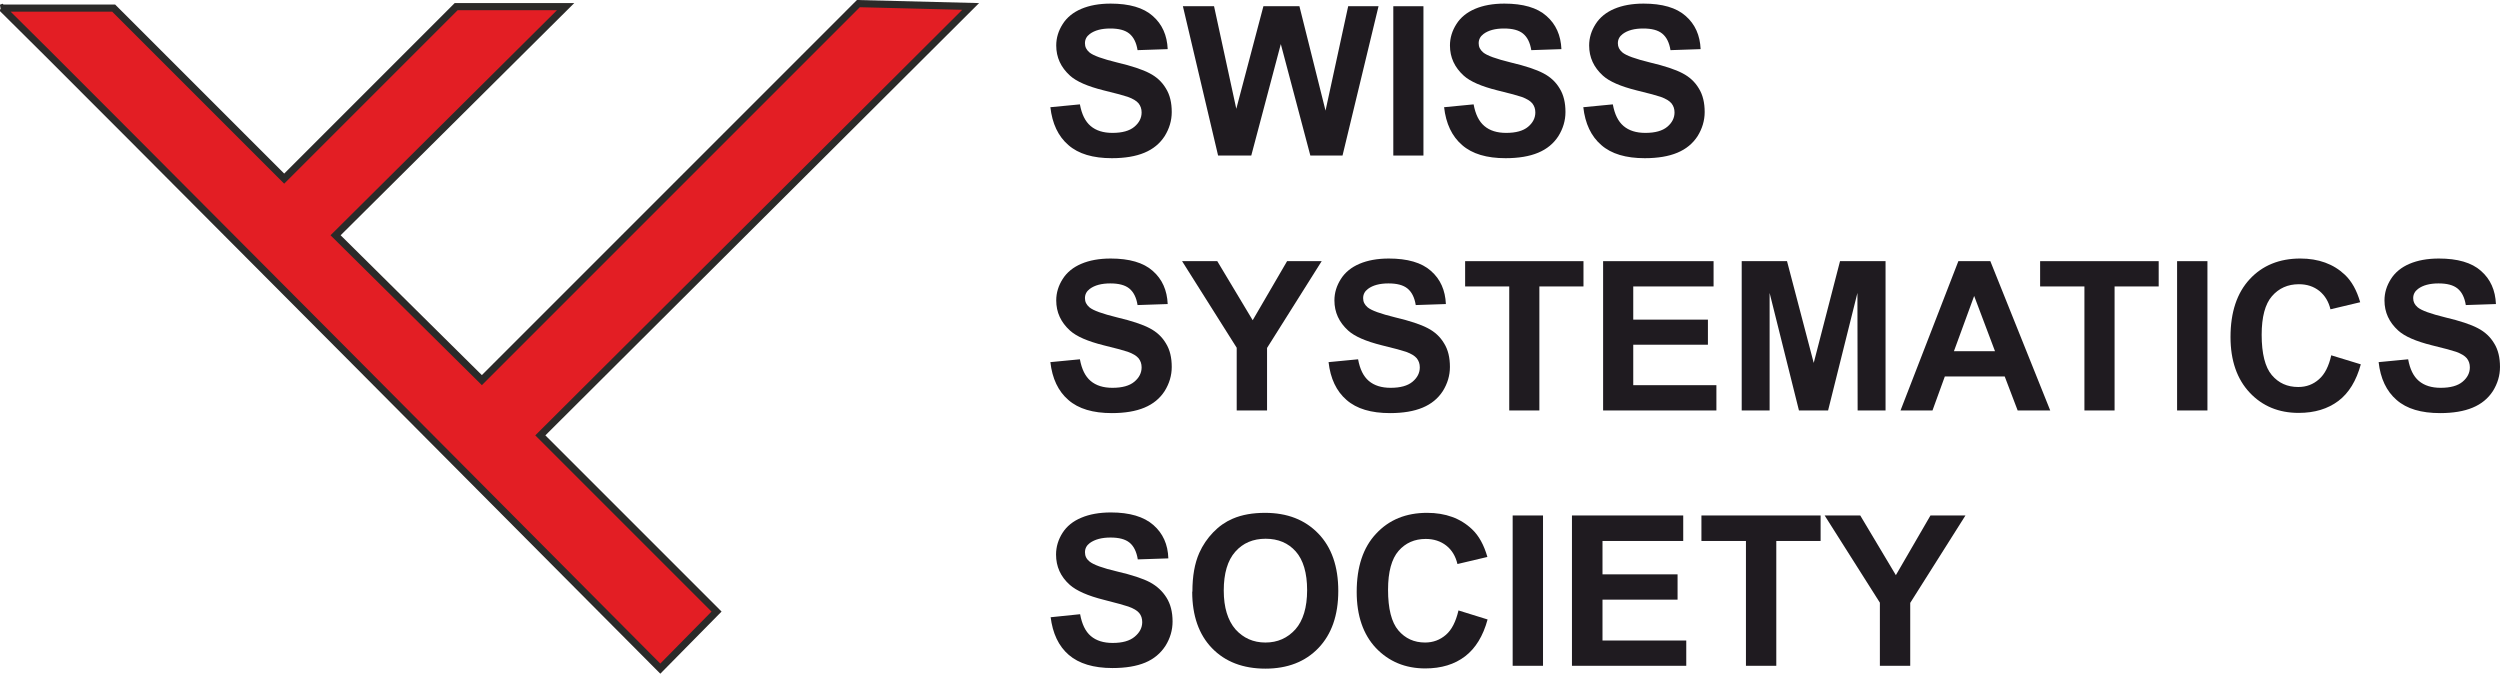 <?xml version="1.0" encoding="utf-8"?>
<!-- Generator: Adobe Illustrator 16.0.4, SVG Export Plug-In . SVG Version: 6.00 Build 0)  -->
<!DOCTYPE svg PUBLIC "-//W3C//DTD SVG 1.1//EN" "http://www.w3.org/Graphics/SVG/1.1/DTD/svg11.dtd">
<svg version="1.1" id="Layer_1" xmlns="http://www.w3.org/2000/svg" xmlns:xlink="http://www.w3.org/1999/xlink" x="0px" y="0px"
	 width="350.266px" height="94.39px" viewBox="360.21 723.322 350.266 94.39" enable-background="new 360.21 723.322 350.266 94.39"
	 xml:space="preserve">
<g id="Plan_x0020_1">
	<g id="_1072564288">
		<path fill="#E31E24" stroke="#2B2A29" d="M360.454,724.422c8.561,8.362,92.269,92.58,92.269,92.58l7.879-7.994l-24.689-24.689
			l60.293-60.095l-15.732-0.396l-52.752,52.752l-20.495-20.296l32.229-32.031h-15.334l-24.095,24.095l-23.896-23.896h-15.76
			L360.454,724.422z"/>
		<path fill="#1F1B20" d="M507.402,738.34l4.109-0.396c0.256,1.389,0.738,2.381,1.502,3.033c0.766,0.651,1.787,0.964,3.062,0.964
			c1.361,0,2.381-0.284,3.061-0.851c0.682-0.567,1.021-1.247,1.021-2.013c0-0.51-0.143-0.907-0.426-1.275
			c-0.283-0.341-0.793-0.652-1.502-0.907c-0.482-0.17-1.615-0.482-3.373-0.907c-2.268-0.566-3.826-1.247-4.734-2.069
			c-1.275-1.162-1.928-2.551-1.928-4.224c0-1.077,0.312-2.069,0.908-3.005c0.594-0.936,1.473-1.644,2.607-2.126
			c1.133-0.481,2.494-0.736,4.109-0.736c2.609,0,4.592,0.566,5.896,1.729c1.332,1.162,2.014,2.722,2.098,4.649l-4.223,0.142
			c-0.17-1.077-0.568-1.843-1.162-2.324c-0.596-0.482-1.475-0.709-2.666-0.709c-1.219,0-2.182,0.255-2.863,0.766
			c-0.453,0.34-0.68,0.765-0.68,1.304c0,0.51,0.199,0.907,0.623,1.275c0.539,0.453,1.814,0.907,3.885,1.417
			c2.041,0.482,3.57,0.992,4.535,1.503c0.992,0.51,1.758,1.219,2.295,2.126c0.568,0.907,0.822,2.013,0.822,3.316
			c0,1.19-0.34,2.324-0.992,3.373c-0.68,1.049-1.615,1.814-2.834,2.324c-1.219,0.511-2.75,0.766-4.564,0.766
			c-2.635,0-4.676-0.595-6.094-1.843c-1.418-1.219-2.268-3.004-2.523-5.329L507.402,738.34z"/>
		<polygon id="_x31_" fill="#1F1B20" points="530.873,745.115 525.941,724.195 530.306,724.195 533.423,738.567 537.222,724.195 
			542.267,724.195 545.925,738.822 549.099,724.195 553.351,724.195 548.306,745.115 543.798,745.115 539.66,729.496 
			535.521,745.115 		"/>
		<polygon id="_x32_" fill="#1F1B20" points="555.421,745.115 555.421,724.195 559.644,724.195 559.644,745.115 		"/>
		<path id="_x33_" fill="#1F1B20" d="M562.564,738.34l4.109-0.396c0.256,1.389,0.738,2.381,1.504,3.033
			c0.764,0.651,1.785,0.964,3.061,0.964c1.361,0,2.381-0.284,3.061-0.851c0.682-0.567,1.021-1.247,1.021-2.013
			c0-0.51-0.143-0.907-0.426-1.275c-0.283-0.341-0.793-0.652-1.502-0.907c-0.482-0.17-1.615-0.482-3.373-0.907
			c-2.268-0.566-3.826-1.247-4.734-2.069c-1.275-1.162-1.928-2.551-1.928-4.224c0-1.077,0.312-2.069,0.908-3.005
			c0.594-0.936,1.473-1.644,2.607-2.126c1.133-0.481,2.494-0.736,4.109-0.736c2.609,0,4.594,0.566,5.896,1.729
			c1.332,1.162,2.014,2.722,2.098,4.649l-4.223,0.142c-0.17-1.077-0.568-1.843-1.162-2.324c-0.596-0.482-1.475-0.709-2.666-0.709
			c-1.219,0-2.182,0.255-2.863,0.766c-0.453,0.34-0.68,0.765-0.68,1.304c0,0.51,0.199,0.907,0.623,1.275
			c0.539,0.453,1.814,0.907,3.885,1.417c2.041,0.482,3.57,0.992,4.535,1.503c0.992,0.51,1.758,1.219,2.297,2.126
			c0.566,0.907,0.82,2.013,0.82,3.316c0,1.19-0.34,2.324-0.992,3.373c-0.68,1.049-1.615,1.814-2.834,2.324
			c-1.219,0.511-2.75,0.766-4.564,0.766c-2.635,0-4.676-0.595-6.094-1.843c-1.418-1.219-2.268-3.004-2.523-5.329L562.564,738.34z"/>
		<path id="_x34_" fill="#1F1B20" d="M582.066,738.34l4.111-0.396c0.254,1.389,0.736,2.381,1.502,3.033
			c0.766,0.651,1.785,0.964,3.061,0.964c1.361,0,2.381-0.284,3.062-0.851c0.68-0.567,1.02-1.247,1.02-2.013
			c0-0.51-0.141-0.907-0.426-1.275c-0.283-0.341-0.793-0.652-1.502-0.907c-0.482-0.17-1.615-0.482-3.373-0.907
			c-2.268-0.566-3.826-1.247-4.734-2.069c-1.275-1.162-1.928-2.551-1.928-4.224c0-1.077,0.312-2.069,0.908-3.005
			s1.475-1.644,2.607-2.126c1.135-0.481,2.494-0.736,4.111-0.736c2.607,0,4.592,0.566,5.895,1.729
			c1.332,1.162,2.014,2.722,2.098,4.649l-4.223,0.142c-0.17-1.077-0.566-1.843-1.162-2.324c-0.596-0.482-1.475-0.709-2.664-0.709
			c-1.221,0-2.184,0.255-2.863,0.766c-0.455,0.34-0.682,0.765-0.682,1.304c0,0.51,0.199,0.907,0.625,1.275
			c0.537,0.453,1.814,0.907,3.883,1.417c2.041,0.482,3.572,0.992,4.535,1.503c0.992,0.51,1.758,1.219,2.297,2.126
			c0.566,0.907,0.822,2.013,0.822,3.316c0,1.19-0.342,2.324-0.992,3.373c-0.682,1.049-1.617,1.814-2.836,2.324
			c-1.219,0.511-2.748,0.766-4.562,0.766c-2.637,0-4.678-0.595-6.096-1.843c-1.416-1.219-2.268-3.004-2.521-5.329L582.066,738.34z"
			/>
		<path fill="#1F1B20" d="M507.402,809.802l4.139-0.426c0.254,1.39,0.736,2.41,1.502,3.062c0.766,0.652,1.785,0.964,3.061,0.964
			c1.361,0,2.383-0.283,3.09-0.879c0.682-0.566,1.049-1.247,1.049-2.041c0-0.51-0.141-0.935-0.424-1.275
			c-0.283-0.34-0.795-0.651-1.531-0.907c-0.482-0.17-1.615-0.481-3.402-0.936c-2.268-0.566-3.854-1.275-4.789-2.098
			c-1.305-1.162-1.928-2.579-1.928-4.252c0-1.076,0.311-2.098,0.906-3.032c0.596-0.936,1.475-1.645,2.637-2.126
			c1.133-0.482,2.523-0.737,4.139-0.737c2.637,0,4.621,0.595,5.953,1.758c1.332,1.162,2.041,2.721,2.098,4.677l-4.281,0.142
			c-0.17-1.077-0.566-1.871-1.162-2.353c-0.596-0.482-1.475-0.709-2.664-0.709c-1.219,0-2.184,0.256-2.893,0.766
			c-0.453,0.34-0.68,0.766-0.68,1.304c0,0.511,0.199,0.936,0.623,1.275c0.539,0.454,1.844,0.936,3.912,1.418
			c2.07,0.481,3.6,0.992,4.564,1.502c0.992,0.539,1.758,1.247,2.324,2.154s0.85,2.013,0.85,3.345c0,1.219-0.34,2.354-0.992,3.402
			c-0.68,1.049-1.615,1.842-2.834,2.353c-1.219,0.51-2.75,0.765-4.592,0.765c-2.664,0-4.705-0.623-6.123-1.842
			s-2.268-3.005-2.551-5.357V809.802z"/>
		<path id="_x31__1_" fill="#1F1B20" d="M527.273,806.201c0-2.154,0.311-3.939,0.963-5.414c0.482-1.077,1.135-2.041,1.957-2.891
			c0.82-0.851,1.729-1.475,2.721-1.899c1.305-0.567,2.834-0.822,4.535-0.822c3.119,0,5.584,0.964,7.455,2.892s2.807,4.62,2.807,8.05
			c0,3.402-0.936,6.066-2.777,7.994c-1.844,1.928-4.338,2.892-7.428,2.892c-3.146,0-5.641-0.964-7.482-2.863
			c-1.844-1.899-2.779-4.563-2.779-7.909L527.273,806.201z M531.666,806.06c0,2.382,0.568,4.195,1.645,5.442
			c1.105,1.22,2.494,1.843,4.195,1.843s3.09-0.623,4.195-1.843c1.078-1.219,1.645-3.061,1.645-5.499
			c0-2.409-0.539-4.224-1.588-5.414s-2.467-1.786-4.223-1.786c-1.758,0-3.176,0.596-4.252,1.814
			C532.205,801.836,531.666,803.65,531.666,806.06z"/>
		<path id="_x32__1_" fill="#1F1B20" d="M564.519,808.838l4.111,1.275c-0.625,2.324-1.701,4.054-3.146,5.159
			c-1.475,1.134-3.346,1.701-5.584,1.701c-2.807,0-5.104-0.964-6.918-2.863c-1.785-1.899-2.691-4.535-2.691-7.853
			c0-3.515,0.906-6.235,2.721-8.163c1.814-1.956,4.195-2.92,7.143-2.92c2.58,0,4.678,0.766,6.293,2.296
			c0.965,0.907,1.674,2.211,2.154,3.884l-4.195,0.992c-0.254-1.077-0.766-1.956-1.559-2.58c-0.793-0.623-1.758-0.936-2.891-0.936
			c-1.561,0-2.836,0.567-3.799,1.673c-0.965,1.105-1.475,2.92-1.475,5.442c0,2.665,0.482,4.563,1.445,5.698
			c0.965,1.134,2.211,1.7,3.742,1.7c1.135,0,2.098-0.368,2.92-1.077s1.389-1.843,1.758-3.401L564.519,808.838z"/>
		<polygon id="_x33__1_" fill="#1F1B20" points="572.144,816.604 572.144,795.543 576.396,795.543 576.396,816.604 		"/>
		<polygon id="_x34__1_" fill="#1F1B20" points="580.451,816.604 580.451,795.543 596.041,795.543 596.041,799.115 584.73,799.115 
			584.73,803.792 595.248,803.792 595.248,807.336 584.73,807.336 584.73,813.062 596.466,813.062 596.466,816.604 		"/>
		<polygon id="_x35_" fill="#1F1B20" points="604.828,816.604 604.828,799.115 598.591,799.115 598.591,795.543 615.289,795.543 
			615.289,799.115 609.08,799.115 609.08,816.604 		"/>
		<polygon id="_x36_" fill="#1F1B20" points="623.593,816.604 623.593,807.761 615.855,795.543 620.843,795.543 625.833,803.905 
			630.681,795.543 635.583,795.543 627.845,807.789 627.845,816.604 		"/>
		<path fill="#1F1B20" d="M507.402,774.057l4.109-0.396c0.256,1.389,0.738,2.381,1.502,3.033c0.766,0.651,1.787,0.963,3.062,0.963
			c1.361,0,2.381-0.283,3.061-0.85c0.682-0.567,1.021-1.248,1.021-2.013c0-0.511-0.143-0.907-0.426-1.275
			c-0.283-0.341-0.793-0.652-1.502-0.907c-0.482-0.17-1.615-0.482-3.373-0.907c-2.268-0.567-3.826-1.247-4.734-2.069
			c-1.275-1.162-1.928-2.552-1.928-4.224c0-1.077,0.312-2.069,0.908-3.005c0.594-0.936,1.473-1.645,2.607-2.126
			c1.133-0.481,2.494-0.737,4.109-0.737c2.609,0,4.592,0.567,5.896,1.729c1.332,1.162,2.014,2.722,2.098,4.648l-4.223,0.142
			c-0.17-1.076-0.568-1.842-1.162-2.324c-0.596-0.481-1.475-0.708-2.666-0.708c-1.219,0-2.182,0.255-2.863,0.765
			c-0.453,0.341-0.68,0.766-0.68,1.305c0,0.51,0.199,0.906,0.623,1.275c0.539,0.453,1.814,0.907,3.885,1.417
			c2.041,0.482,3.57,0.992,4.535,1.503c0.992,0.51,1.758,1.219,2.295,2.126c0.568,0.906,0.822,2.012,0.822,3.316
			c0,1.19-0.34,2.324-0.992,3.373c-0.68,1.049-1.615,1.814-2.834,2.324c-1.219,0.511-2.75,0.766-4.564,0.766
			c-2.635,0-4.676-0.596-6.094-1.843c-1.418-1.219-2.268-3.005-2.523-5.329L507.402,774.057z"/>
		<polygon id="_x31__2_" fill="#1F1B20" points="533.48,780.831 533.48,772.044 525.828,759.912 530.759,759.912 535.72,768.189 
			540.539,759.912 545.386,759.912 537.732,772.072 537.732,780.831 		"/>
		<path id="_x32__2_" fill="#1F1B20" d="M546.378,774.057l4.109-0.396c0.256,1.389,0.738,2.381,1.502,3.033
			c0.766,0.651,1.787,0.963,3.062,0.963c1.359,0,2.381-0.283,3.061-0.85c0.682-0.567,1.021-1.248,1.021-2.013
			c0-0.511-0.143-0.907-0.426-1.275c-0.283-0.341-0.793-0.652-1.502-0.907c-0.482-0.17-1.615-0.482-3.373-0.907
			c-2.268-0.567-3.828-1.247-4.734-2.069c-1.275-1.162-1.928-2.552-1.928-4.224c0-1.077,0.312-2.069,0.908-3.005
			c0.594-0.936,1.473-1.645,2.607-2.126c1.133-0.481,2.494-0.737,4.109-0.737c2.607,0,4.592,0.567,5.896,1.729
			c1.332,1.162,2.012,2.722,2.098,4.648l-4.223,0.142c-0.172-1.076-0.568-1.842-1.164-2.324c-0.594-0.481-1.473-0.708-2.664-0.708
			c-1.219,0-2.182,0.255-2.863,0.765c-0.453,0.341-0.68,0.766-0.68,1.305c0,0.51,0.199,0.906,0.623,1.275
			c0.539,0.453,1.814,0.907,3.885,1.417c2.041,0.482,3.57,0.992,4.535,1.503c0.992,0.51,1.758,1.219,2.295,2.126
			c0.568,0.906,0.822,2.012,0.822,3.316c0,1.19-0.34,2.324-0.992,3.373c-0.68,1.049-1.615,1.814-2.834,2.324
			c-1.219,0.511-2.75,0.766-4.564,0.766c-2.635,0-4.676-0.596-6.094-1.843c-1.418-1.219-2.268-3.005-2.523-5.329L546.378,774.057z"
			/>
		<polygon id="_x33__2_" fill="#1F1B20" points="571.664,780.831 571.664,763.455 565.484,763.455 565.484,759.912 582.066,759.912 
			582.066,763.455 575.886,763.455 575.886,780.831 		"/>
		<polygon id="_x34__2_" fill="#1F1B20" points="584.816,780.831 584.816,759.912 600.292,759.912 600.292,763.455 589.039,763.455 
			589.039,768.104 599.5,768.104 599.5,771.619 589.039,771.619 589.039,777.288 600.689,777.288 600.689,780.831 		"/>
		<polygon id="_x35__1_" fill="#1F1B20" points="604.234,780.831 604.234,759.912 610.583,759.912 614.324,774.17 618.009,759.912 
			624.388,759.912 624.388,780.831 620.476,780.831 620.447,764.362 616.337,780.831 612.255,780.831 608.144,764.362 
			608.144,780.831 		"/>
		<path id="_x36__1_" fill="#1F1B20" d="M647.46,780.831h-4.562l-1.814-4.762h-8.391l-1.729,4.762h-4.479l8.105-20.919h4.48
			L647.46,780.831z M639.722,772.526l-2.92-7.739l-2.834,7.739h5.727H639.722z"/>
		<polygon id="_x37_" fill="#1F1B20" points="652.251,780.831 652.251,763.455 646.044,763.455 646.044,759.912 662.656,759.912 
			662.656,763.455 656.476,763.455 656.476,780.831 		"/>
		<polygon id="_x38_" fill="#1F1B20" points="665.234,780.831 665.234,759.912 669.486,759.912 669.486,780.831 		"/>
		<path id="_x39_" fill="#1F1B20" d="M686.892,773.121l4.082,1.247c-0.625,2.296-1.674,4.025-3.146,5.131
			c-1.475,1.105-3.318,1.673-5.557,1.673c-2.777,0-5.074-0.936-6.859-2.835c-1.787-1.899-2.693-4.507-2.693-7.795
			c0-3.487,0.906-6.18,2.693-8.107c1.785-1.928,4.166-2.892,7.086-2.892c2.551,0,4.648,0.766,6.236,2.268
			c0.963,0.907,1.672,2.184,2.154,3.855l-4.166,0.992c-0.256-1.077-0.766-1.928-1.561-2.579c-0.793-0.624-1.729-0.936-2.863-0.936
			c-1.559,0-2.805,0.566-3.77,1.672c-0.963,1.105-1.445,2.92-1.445,5.414c0,2.637,0.482,4.536,1.418,5.642
			c0.963,1.134,2.182,1.672,3.713,1.672c1.133,0,2.098-0.368,2.891-1.077c0.822-0.708,1.389-1.842,1.73-3.373L686.892,773.121z"/>
		<path id="_x31_0" fill="#1F1B20" d="M693.496,774.057l4.111-0.396c0.254,1.389,0.736,2.381,1.502,3.033
			c0.766,0.651,1.785,0.963,3.061,0.963c1.361,0,2.381-0.283,3.062-0.85c0.68-0.567,1.02-1.248,1.02-2.013
			c0-0.511-0.141-0.907-0.424-1.275c-0.285-0.341-0.795-0.652-1.504-0.907c-0.48-0.17-1.615-0.482-3.373-0.907
			c-2.268-0.567-3.826-1.247-4.732-2.069c-1.277-1.162-1.928-2.552-1.928-4.224c0-1.077,0.311-2.069,0.906-3.005
			s1.475-1.645,2.607-2.126c1.135-0.481,2.494-0.737,4.111-0.737c2.607,0,4.592,0.567,5.895,1.729
			c1.334,1.162,2.014,2.722,2.098,4.648l-4.223,0.142c-0.17-1.076-0.566-1.842-1.162-2.324c-0.596-0.481-1.475-0.708-2.664-0.708
			c-1.219,0-2.184,0.255-2.863,0.765c-0.453,0.341-0.682,0.766-0.682,1.305c0,0.51,0.199,0.906,0.625,1.275
			c0.539,0.453,1.814,0.907,3.883,1.417c2.041,0.482,3.572,0.992,4.535,1.503c0.992,0.51,1.758,1.219,2.297,2.126
			c0.566,0.906,0.822,2.012,0.822,3.316c0,1.19-0.34,2.324-0.992,3.373c-0.682,1.049-1.615,1.814-2.836,2.324
			c-1.219,0.511-2.748,0.766-4.562,0.766c-2.637,0-4.678-0.596-6.096-1.843c-1.416-1.219-2.268-3.005-2.521-5.329L693.496,774.057z"
			/>
	</g>
</g>
</svg>
